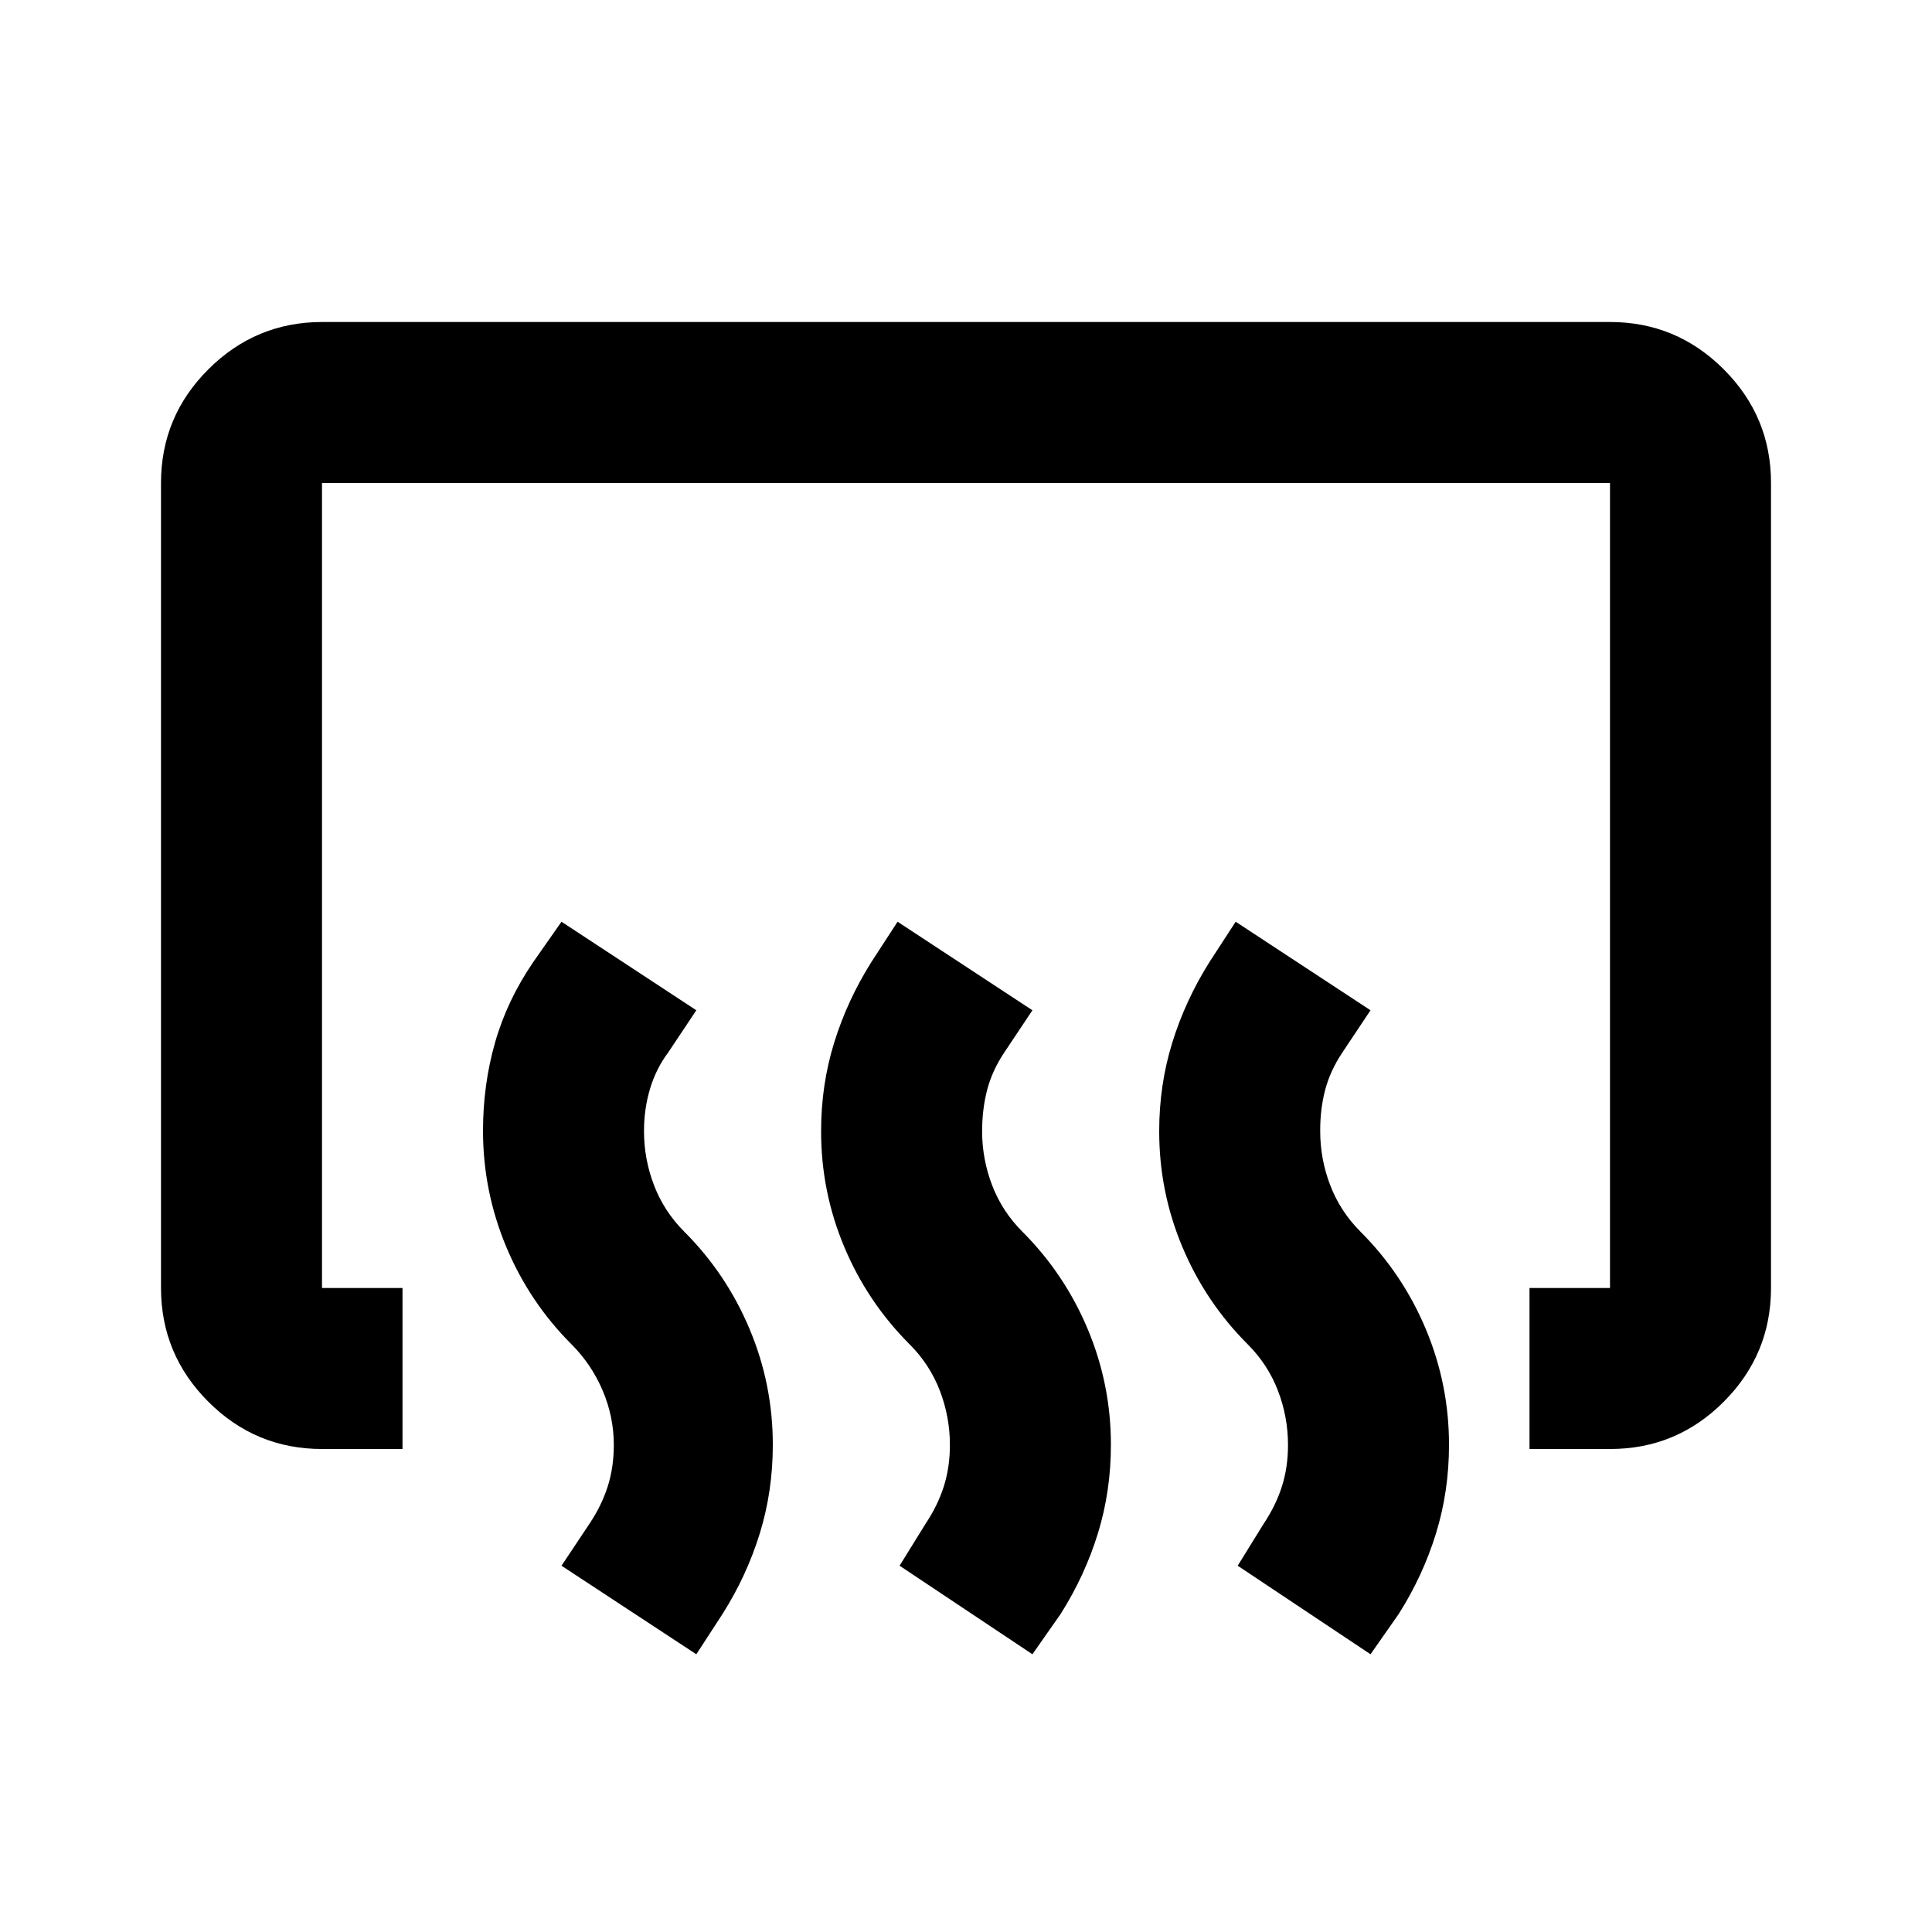 <svg xmlns="http://www.w3.org/2000/svg" width="1em" height="1em" viewBox="0 0 24 24"><path fill="currentColor" d="M19 18v-2h1V6H4v10h1v2H4q-.825 0-1.412-.587T2 16V6q0-.825.588-1.412T4 4h16q.825 0 1.413.588T22 6v10q0 .825-.587 1.413T20 18zm-1.975 2.55l-1.65-1.1l.325-.525q.15-.225.225-.462T16 17.95q0-.35-.125-.675T15.5 16.7q-.525-.525-.813-1.212T14.4 14.05q0-.575.163-1.1t.462-1l.325-.5l1.675 1.1l-.35.525q-.15.225-.213.463t-.062.512q0 .35.125.675t.375.575q.525.525.813 1.213T18 17.95q0 .575-.162 1.1t-.463 1zm-4.2 0l-1.65-1.1l.325-.525q.15-.225.225-.462t.075-.513q0-.35-.125-.675T11.3 16.7q-.525-.525-.813-1.212T10.2 14.05q0-.575.163-1.1t.462-1l.325-.5l1.675 1.1l-.35.525q-.15.225-.212.463t-.063.512q0 .35.125.675t.375.575q.525.525.813 1.213t.287 1.437q0 .575-.162 1.1t-.463 1zm-4.175 0l-1.675-1.1l.35-.525q.15-.225.225-.462t.075-.513q0-.35-.138-.675T7.1 16.7q-.525-.525-.812-1.213T6 14.05q0-.575.15-1.1t.475-1l.35-.5l1.675 1.1l-.35.525q-.15.2-.225.45T8 14.05q0 .35.125.675t.375.575q.525.525.813 1.213T9.6 17.95q0 .575-.162 1.1t-.463 1z"/></svg>